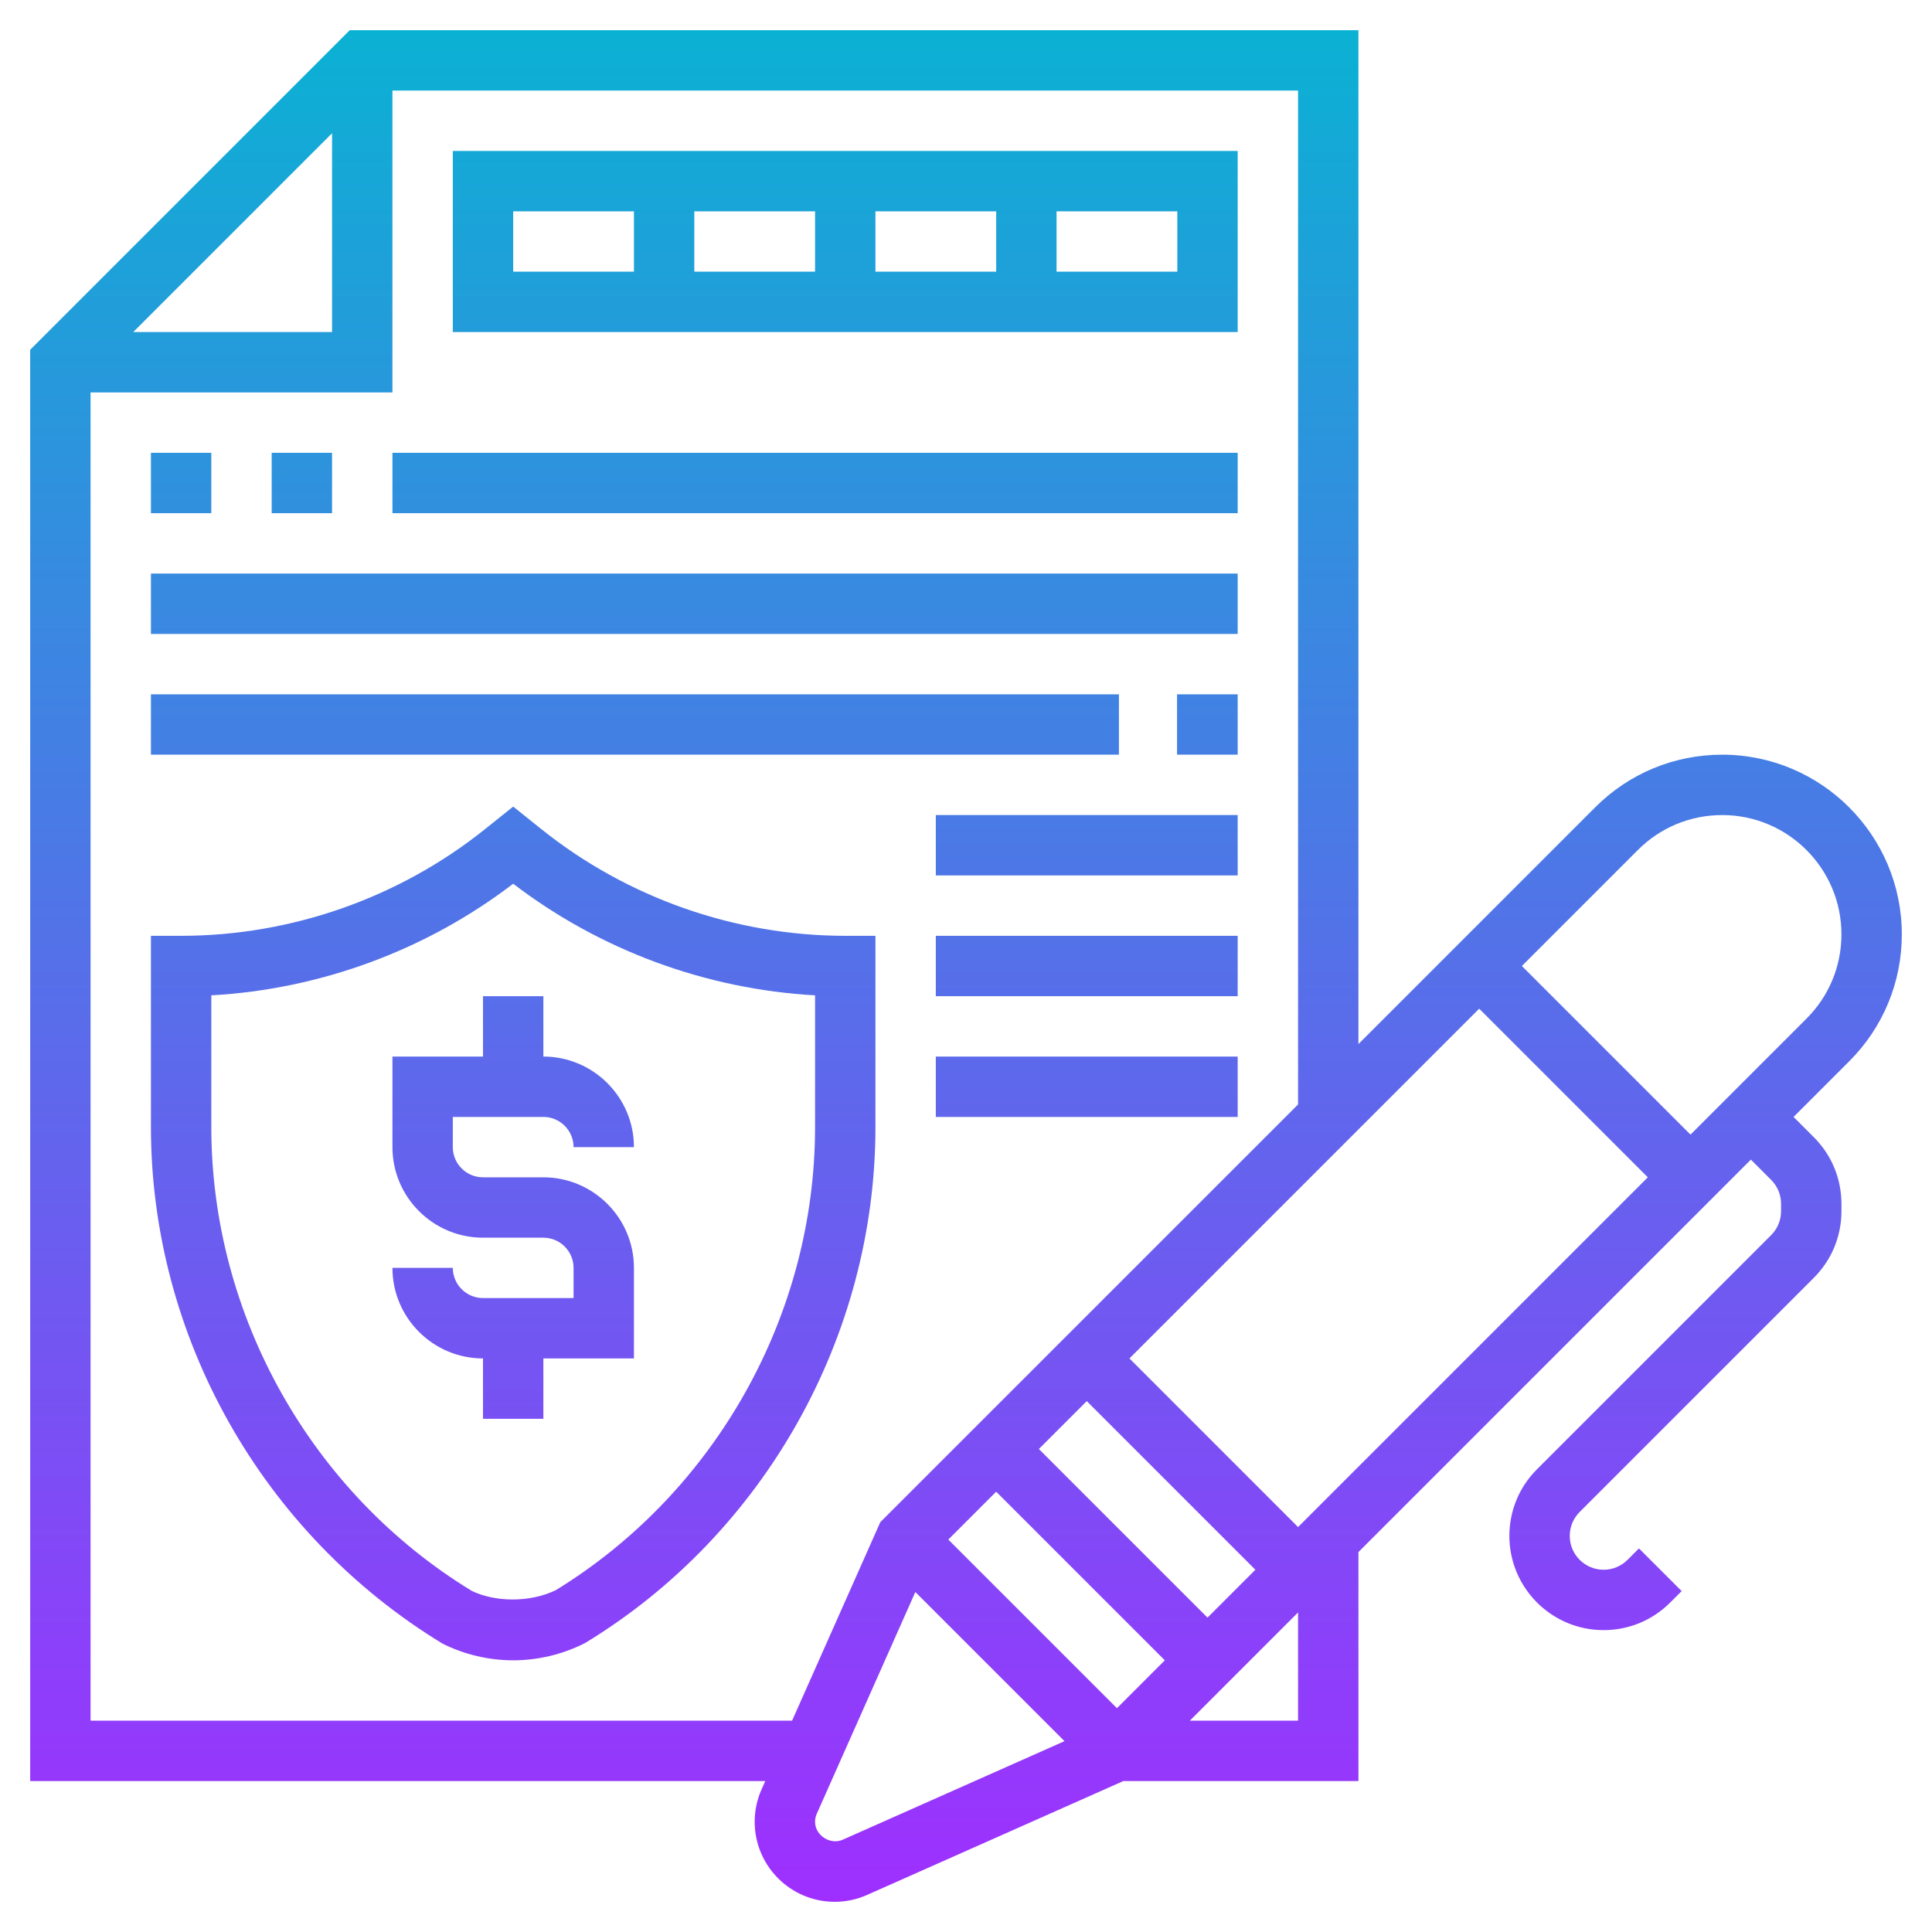 <svg id="Layer_5" enable-background="new 0 0 64 64" height="512" viewBox="0 0 64 64" width="512" xmlns="http://www.w3.org/2000/svg" xmlns:xlink="http://www.w3.org/1999/xlink"><linearGradient id="SVGID_1_" gradientUnits="userSpaceOnUse" x1="32" x2="32" y1="63" y2="1"><stop offset="0" stop-color="#9f2fff"/><stop offset="1" stop-color="#0bb1d3"/></linearGradient><path d="m18 33v2c1.654 0 3 1.346 3 3h-2c0-.551-.449-1-1-1h-3v1c0 .551.449 1 1 1h2c1.654 0 3 1.346 3 3v3h-3v2h-2v-2c-1.654 0-3-1.346-3-3h2c0 .551.449 1 1 1h3v-1c0-.551-.449-1-1-1h-2c-1.654 0-3-1.346-3-3v-3h3v-2zm45-2.05c0 1.589-.619 3.083-1.743 4.207l-1.843 1.843.672.672c.589.589.914 1.373.914 2.207v.242c0 .834-.325 1.618-.914 2.207l-7.758 7.758c-.211.212-.328.493-.328.793 0 .618.503 1.121 1.121 1.121.3 0 .581-.117.793-.328l.379-.379 1.414 1.414-.379.379c-.589.589-1.373.914-2.207.914-1.721 0-3.121-1.4-3.121-3.121 0-.834.325-1.618.914-2.207l7.758-7.758c.211-.212.328-.493.328-.793v-.242c0-.3-.117-.581-.328-.793l-.672-.672-13 13v7.586h-7.788l-8.486 3.771c-.341.152-.703.229-1.076.229-1.461 0-2.65-1.189-2.65-2.65 0-.373.077-.735.229-1.076l.121-.274h-24.35v-47.414l10.586-10.586h33.414v33.586l7.843-7.843c1.124-1.124 2.618-1.743 4.207-1.743 3.281 0 5.95 2.669 5.95 5.95zm-31.586 20.05 5.586 5.586 1.586-1.586-5.586-5.586zm10.172 1-5.586-5.586-1.586 1.586 5.586 5.586zm1.414-1.414 11.586-11.586-5.586-5.586-11.586 11.586zm-38.586-39.586h6.586v-6.586zm21.825 46 2.922-6.576 13.839-13.838v-33.586h-30v10h-10v44zm9.024.678-4.941-4.941-3.267 7.35c-.036.083-.055.171-.055.263 0 .451.504.774.914.594zm7.737-4.264-3.586 3.586h3.586zm18-22.464c0-2.178-1.772-3.95-3.95-3.95-1.055 0-2.047.411-2.793 1.157l-3.843 3.843 5.586 5.586 3.843-3.843c.746-.746 1.157-1.738 1.157-2.793zm-33 .05h1v6.335c0 6.925-3.673 13.466-9.585 17.072l-.074.041c-.723.361-1.533.552-2.341.552s-1.618-.191-2.341-.553c-5.986-3.646-9.659-10.187-9.659-17.112v-6.335h1c3.643 0 7.216-1.253 10.061-3.529l.939-.752.939.752c2.845 2.276 6.418 3.529 10.061 3.529zm-1 1.972c-3.615-.202-7.12-1.495-10-3.697-2.88 2.202-6.385 3.495-10 3.697v4.363c0 6.232 3.305 12.119 8.626 15.364.738.362 1.897.408 2.786-.023 5.298-3.25 8.588-9.124 8.588-15.341zm14-21.972h-26v-6h26zm-12-2h4v-2h-4zm-2-2h-4v2h4zm-10 2h4v-2h-4zm22-2h-4v2h4zm-32 8h-2v2h2zm4 0h-2v2h2zm30 0h-28v2h28zm0 4h-36v2h36zm-2.009 6h2.009v-2h-2.009zm-1.925-2h-32.066v2h32.066zm-6.066 6h10v-2h-10zm0 4h10v-2h-10zm0 4h10v-2h-10z" fill="url(#SVGID_1_)"/></svg>